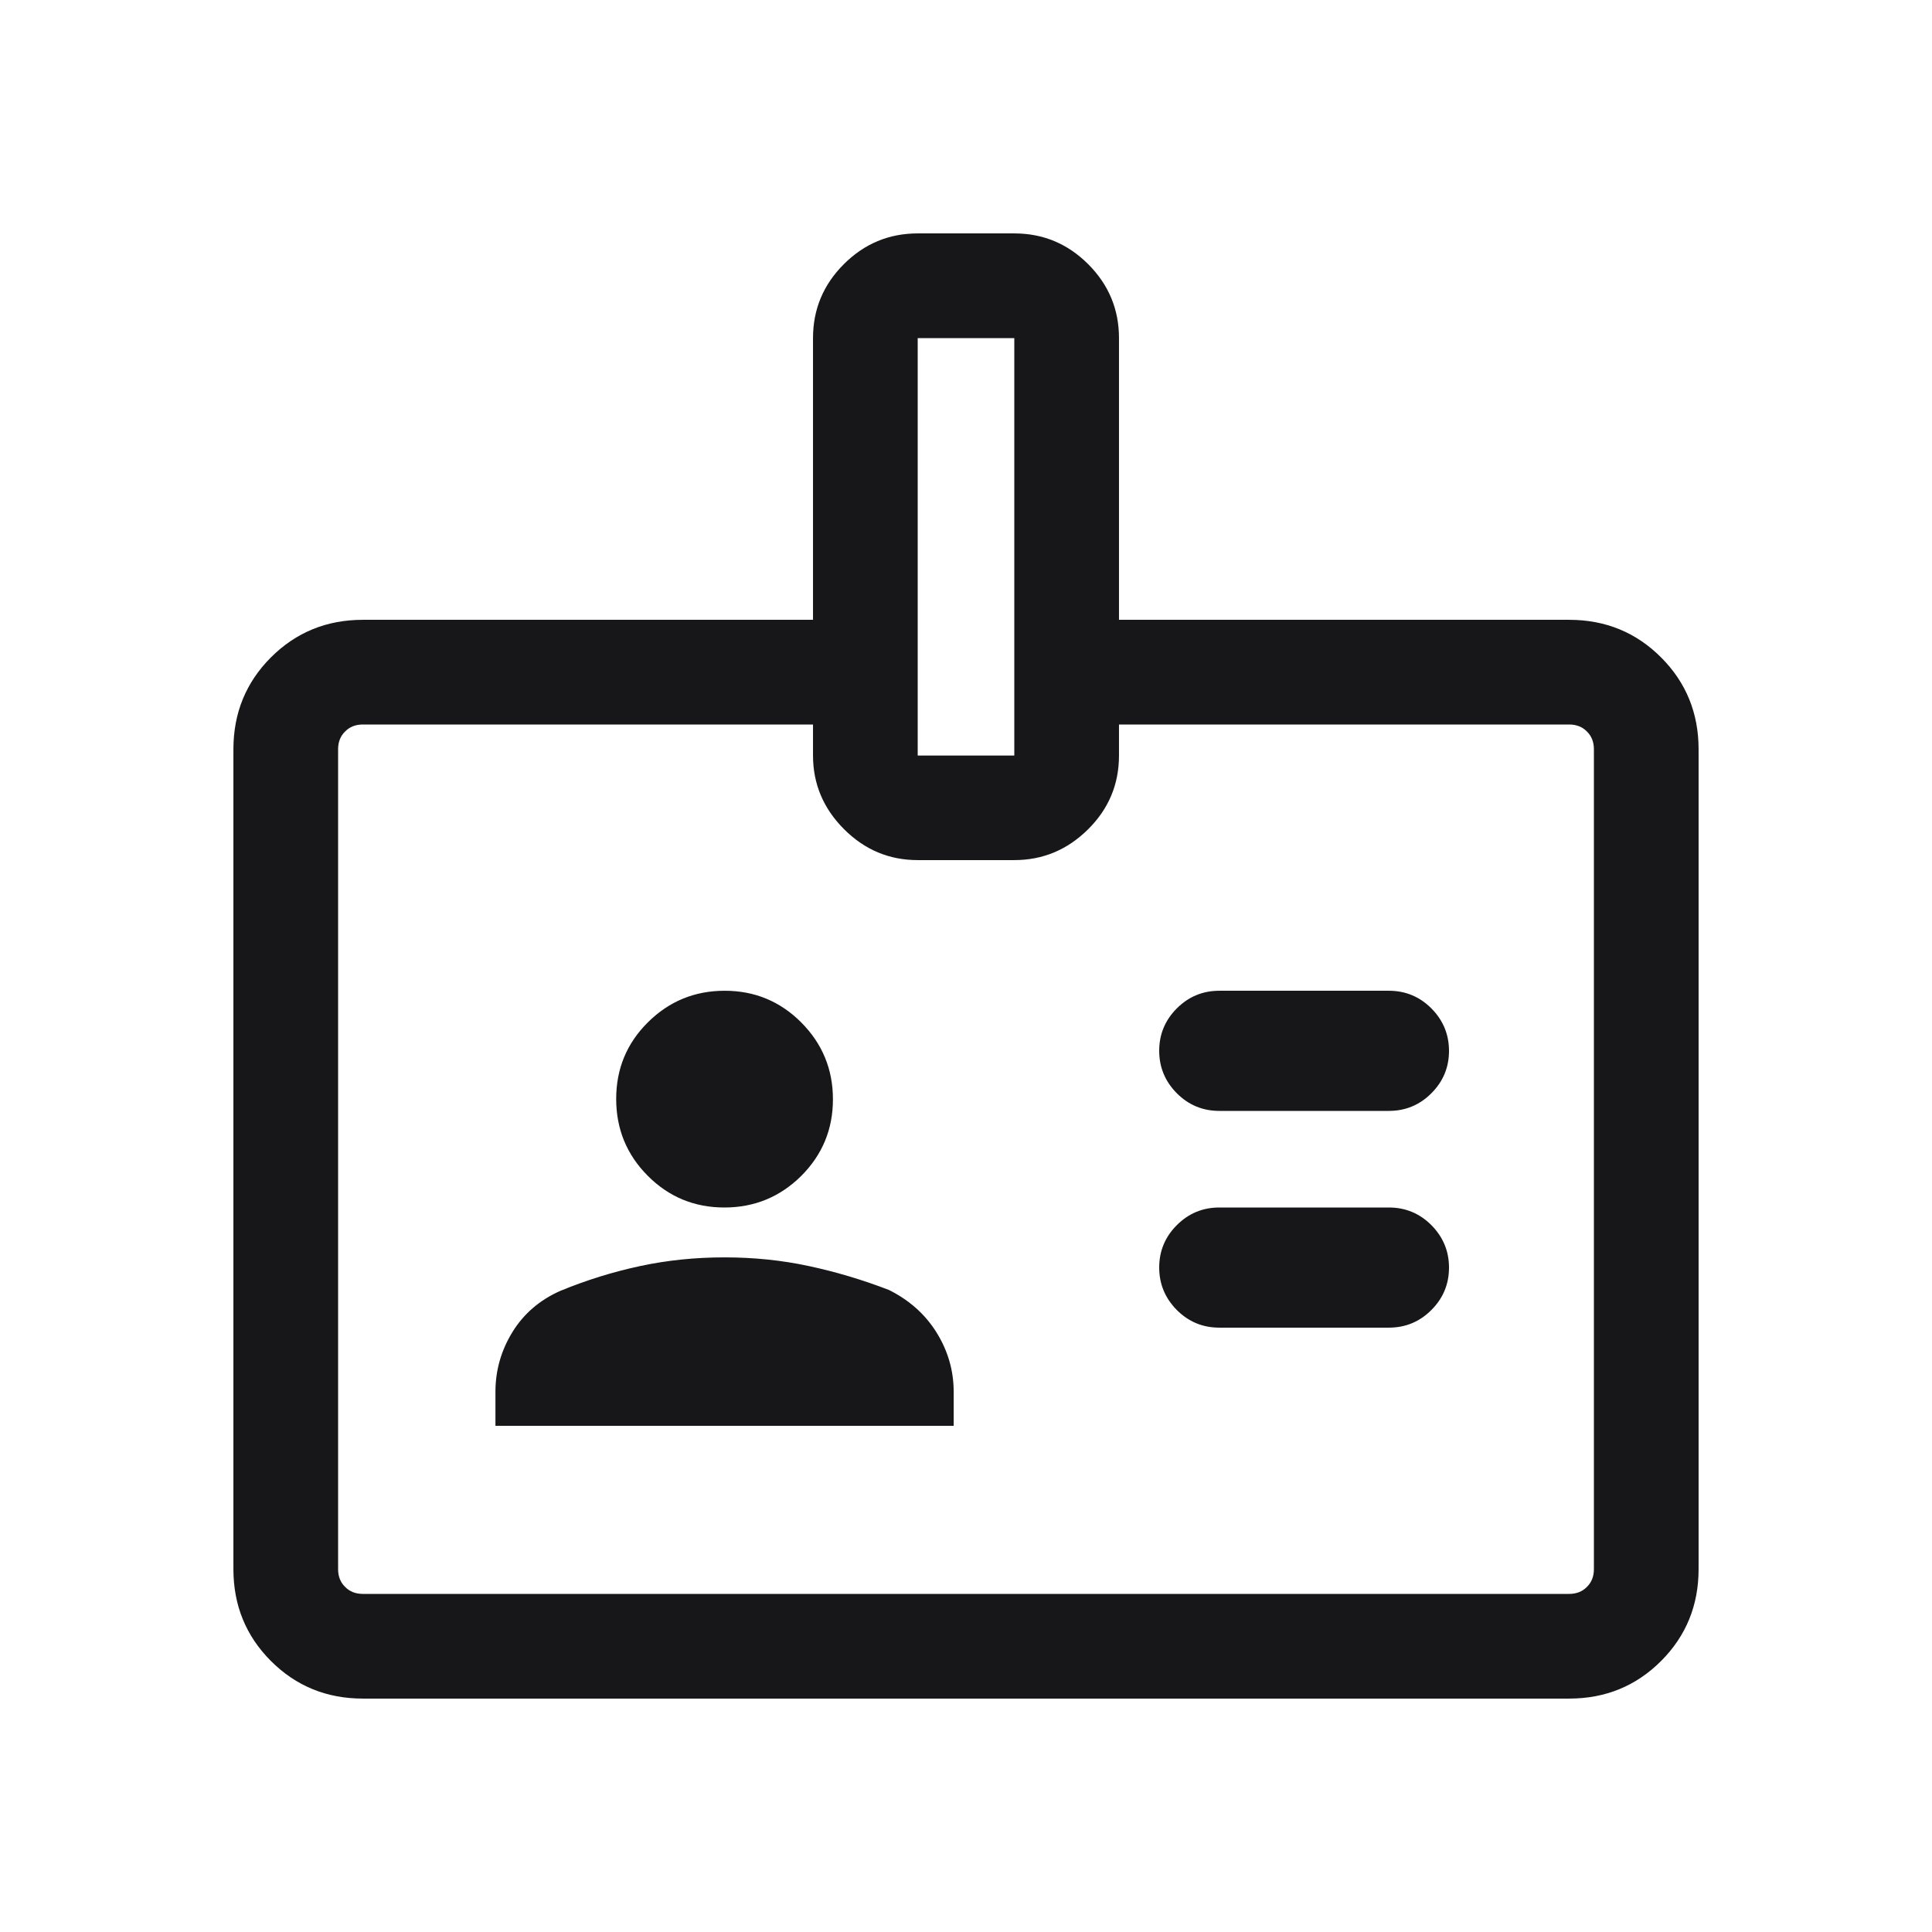 <svg width="16" height="16" viewBox="0 0 16 16" fill="none" xmlns="http://www.w3.org/2000/svg">
<path d="M4.103 11.808H7.898V11.527C7.898 11.35 7.85 11.186 7.756 11.035C7.662 10.884 7.53 10.767 7.362 10.683C7.144 10.599 6.923 10.533 6.699 10.485C6.476 10.437 6.243 10.413 6 10.413C5.757 10.413 5.524 10.437 5.301 10.485C5.077 10.533 4.857 10.601 4.639 10.691C4.47 10.766 4.338 10.879 4.244 11.031C4.15 11.184 4.103 11.349 4.103 11.527V11.808ZM10.098 10.995H11.502C11.64 10.995 11.757 10.946 11.854 10.849C11.951 10.752 12 10.635 12 10.498C12 10.361 11.951 10.244 11.854 10.146C11.757 10.049 11.64 10 11.502 10H10.098C9.96 10 9.843 10.049 9.746 10.146C9.649 10.243 9.6 10.36 9.6 10.497C9.6 10.634 9.649 10.751 9.746 10.849C9.843 10.946 9.96 10.995 10.098 10.995ZM5.999 10C6.247 10 6.459 9.913 6.635 9.739C6.81 9.564 6.898 9.353 6.898 9.104C6.898 8.855 6.81 8.643 6.636 8.468C6.462 8.293 6.25 8.205 6.002 8.205C5.753 8.205 5.541 8.292 5.365 8.467C5.19 8.641 5.103 8.852 5.103 9.101C5.103 9.35 5.19 9.562 5.364 9.737C5.538 9.912 5.75 10 5.999 10ZM10.098 9.2H11.502C11.64 9.2 11.757 9.151 11.854 9.054C11.951 8.957 12 8.84 12 8.703C12 8.566 11.951 8.449 11.854 8.351C11.757 8.254 11.64 8.205 11.502 8.205H10.098C9.96 8.205 9.843 8.254 9.746 8.351C9.649 8.448 9.6 8.565 9.6 8.702C9.6 8.839 9.649 8.956 9.746 9.054C9.843 9.151 9.96 9.2 10.098 9.2ZM3.005 14.067C2.705 14.067 2.451 13.963 2.244 13.756C2.037 13.549 1.933 13.295 1.933 12.995V6.205C1.933 5.905 2.037 5.651 2.244 5.444C2.451 5.237 2.705 5.133 3.005 5.133H6.733V2.8C6.733 2.562 6.818 2.358 6.988 2.188C7.158 2.018 7.362 1.933 7.6 1.933H8.4C8.638 1.933 8.842 2.018 9.012 2.188C9.182 2.358 9.267 2.562 9.267 2.8V5.133H12.995C13.295 5.133 13.549 5.237 13.756 5.444C13.963 5.651 14.067 5.905 14.067 6.205V12.995C14.067 13.295 13.963 13.549 13.756 13.756C13.549 13.963 13.295 14.067 12.995 14.067H3.005ZM3.005 13.2H12.995C13.055 13.2 13.104 13.181 13.142 13.142C13.181 13.104 13.2 13.055 13.2 12.995V6.205C13.2 6.145 13.181 6.096 13.142 6.058C13.104 6.019 13.055 6 12.995 6H9.267V6.257C9.267 6.496 9.181 6.7 9.01 6.869C8.839 7.038 8.636 7.123 8.4 7.123H7.6C7.364 7.123 7.161 7.038 6.99 6.867C6.819 6.696 6.733 6.492 6.733 6.257V6H3.005C2.945 6 2.896 6.019 2.858 6.058C2.819 6.096 2.8 6.145 2.8 6.205V12.995C2.8 13.055 2.819 13.104 2.858 13.142C2.896 13.181 2.945 13.2 3.005 13.2ZM7.6 6.257H8.4V2.8H7.6V6.257Z" fill="#171719"/>
</svg>
